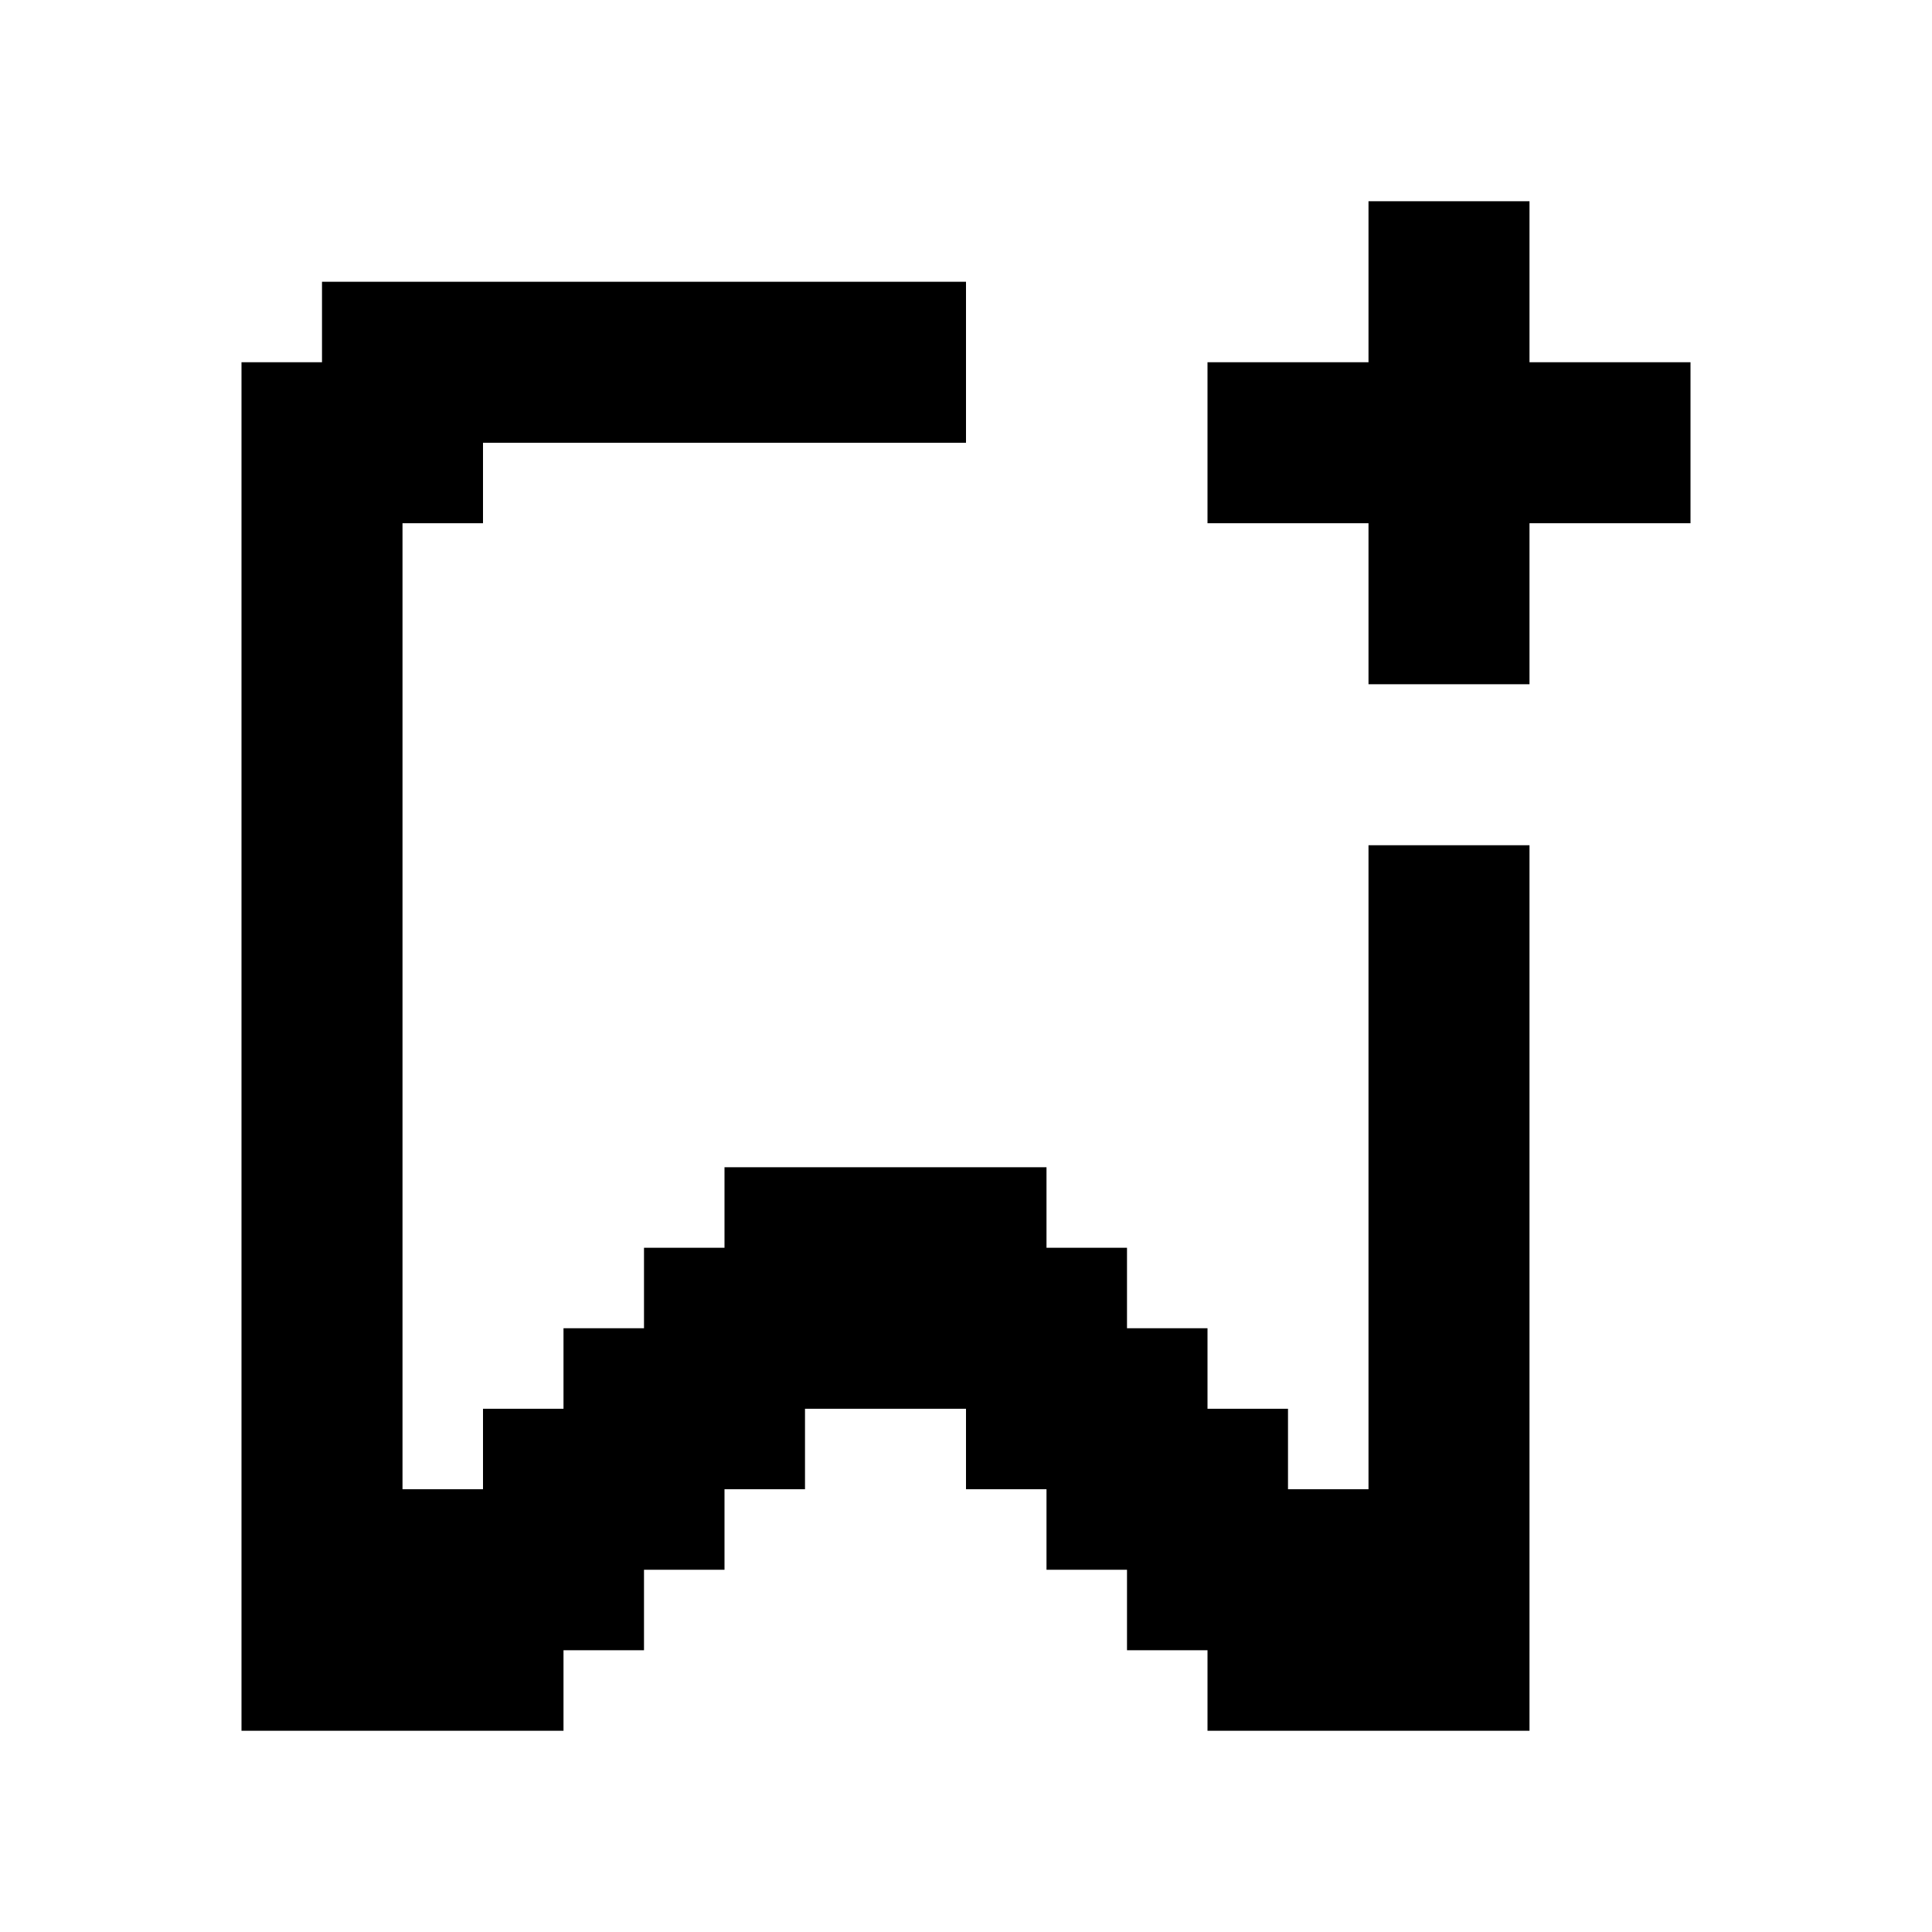 <svg xmlns="http://www.w3.org/2000/svg" width="24" height="24" viewBox="0 0 24 24">
  <g id="add-bookmark" transform="translate(10039.059 1434.195)">
    <rect id="Rectangle_152374" data-name="Rectangle 152374" width="24" height="24" transform="translate(-10039.059 -1434.195)" fill="#fff"/>
    <g id="Add_Bookmark" transform="translate(-10040.059 -1433.695)">
      <path id="Path_4366" data-name="Path 4366" d="M18,10v8H17V17H16V16H15V15H14V14H10v1H9v1H8v1H7v1H6V6H7V5h6V3H5V4H4V21H8V20H9V19h1V18h1V17h2v1h1v1h1v1h1v1h4V10Z"/>
      <path id="Path_4367" data-name="Path 4367" d="M20,4V2H18V4H16V6h2V8h2V6h2V4Z"/>
    </g>
  </g>
</svg>
